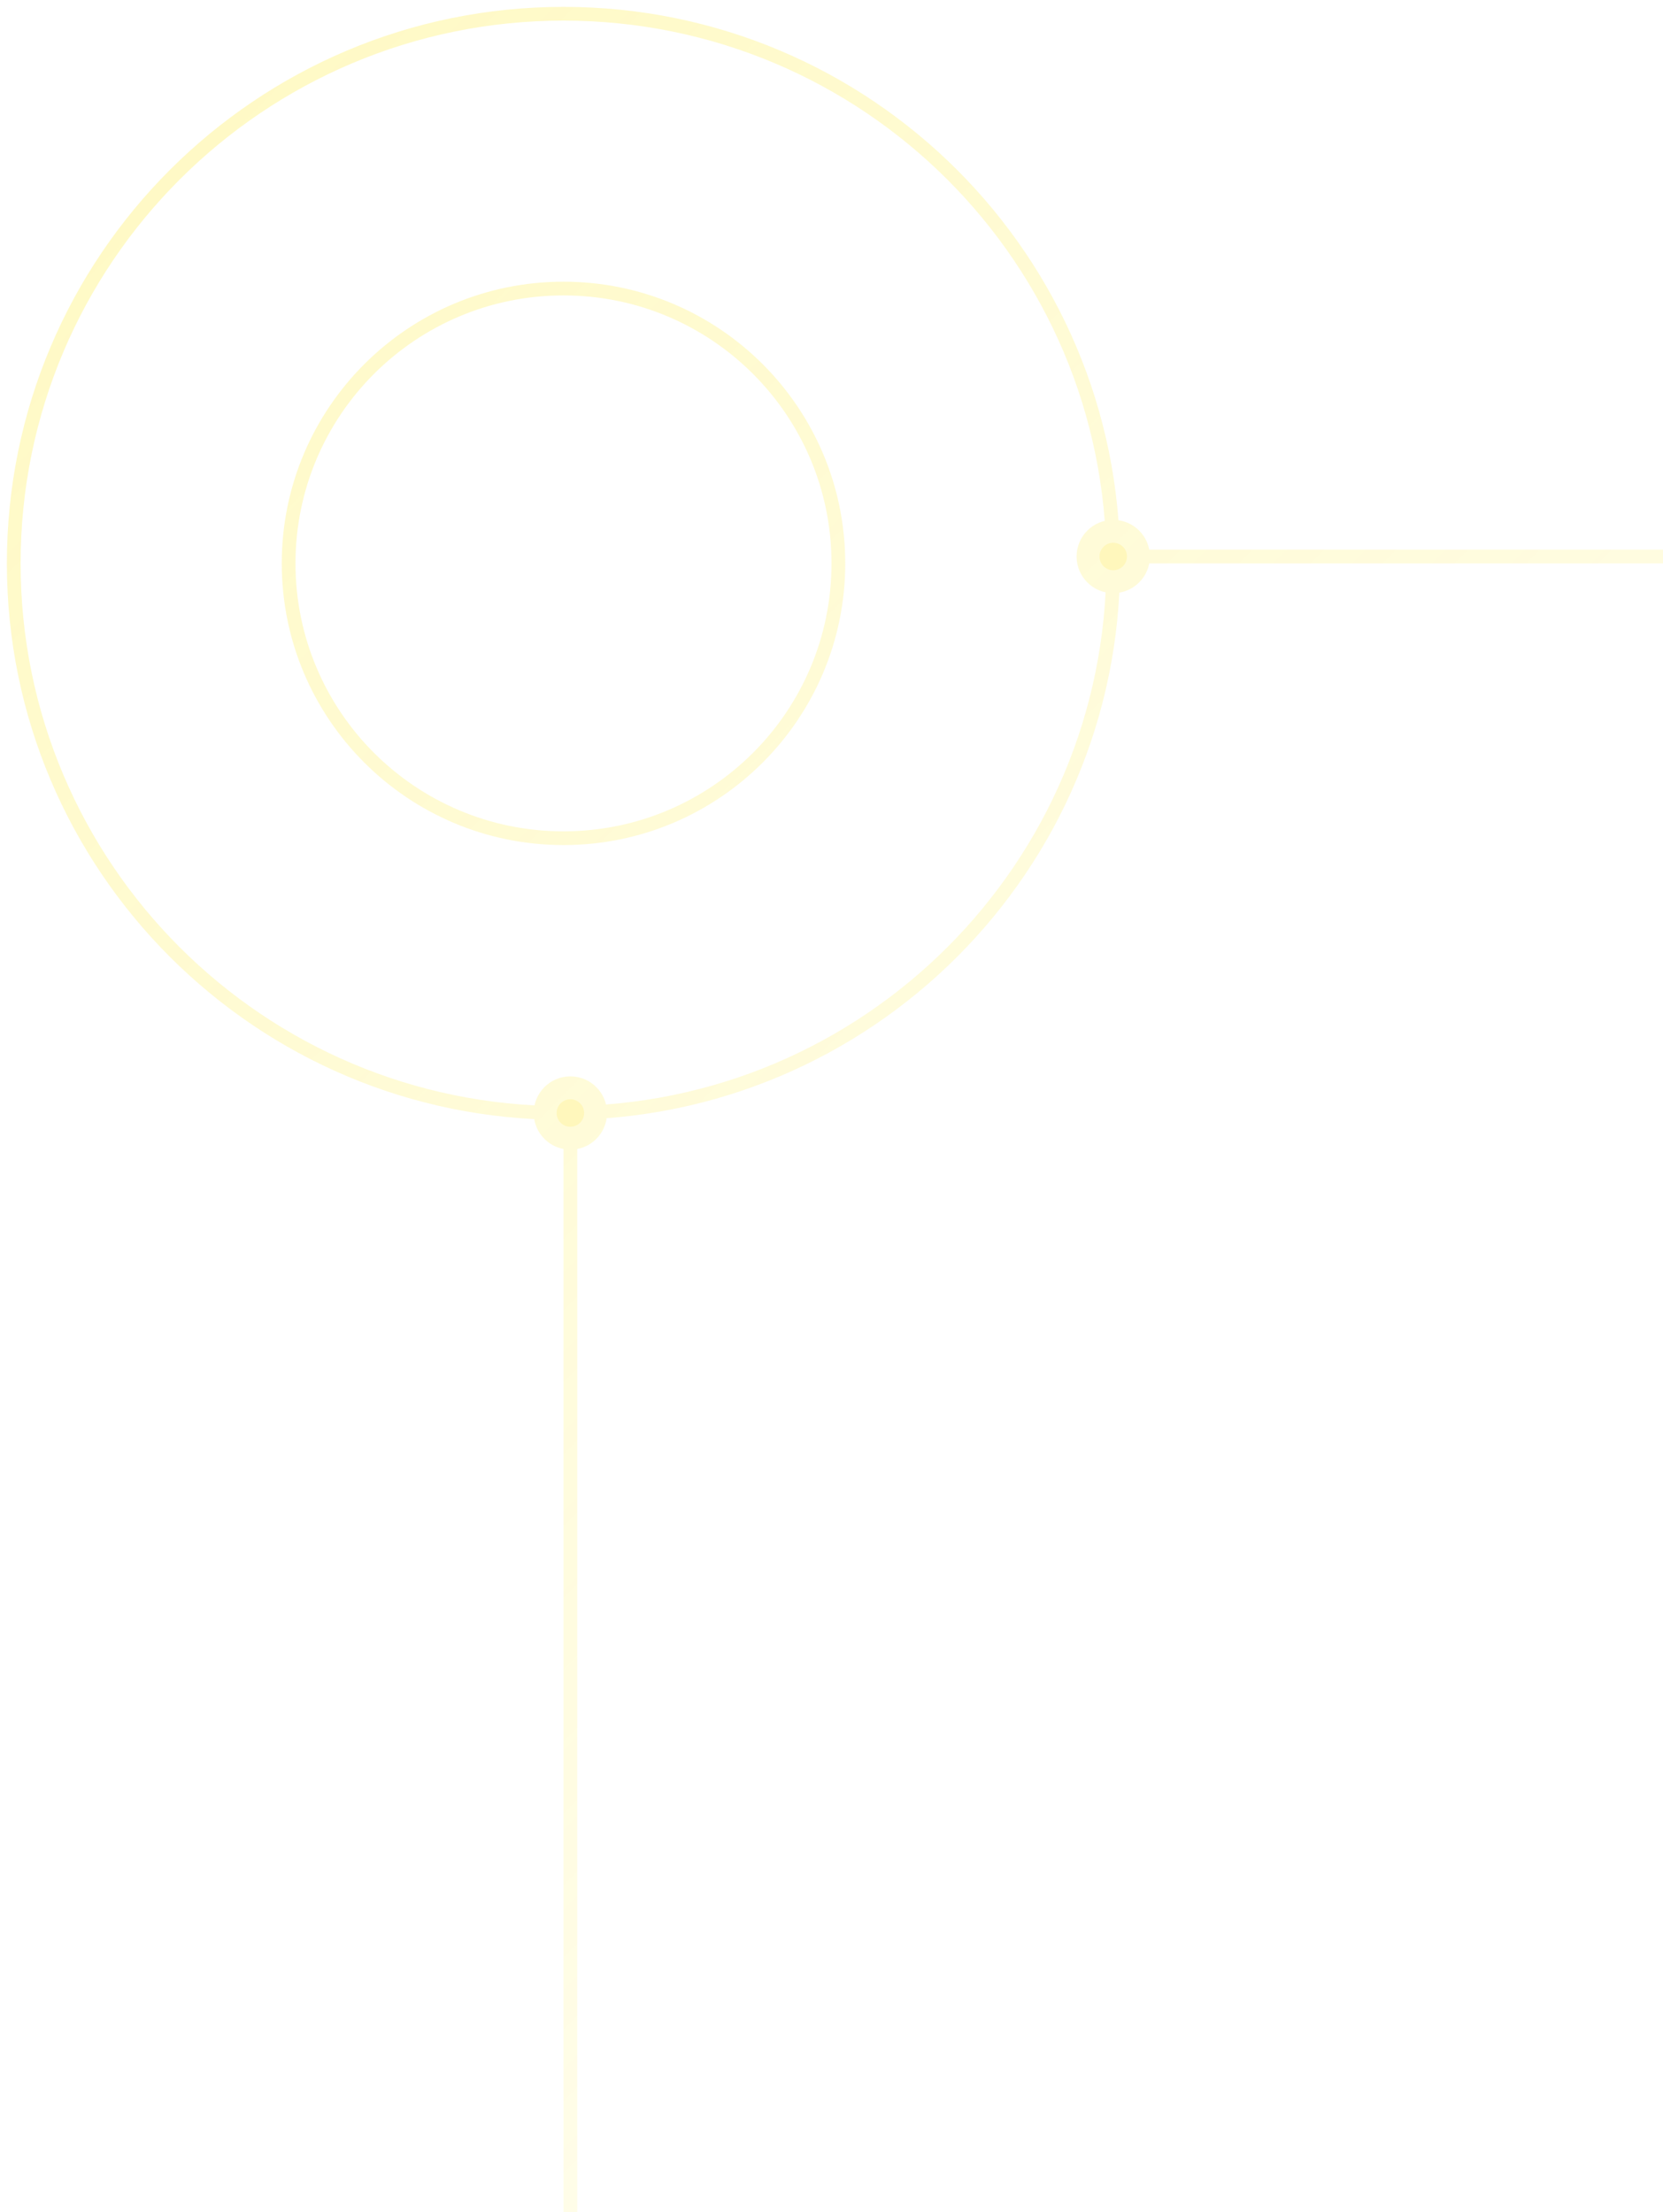 <svg width="121" height="161" viewBox="0 0 121 161" fill="none" xmlns="http://www.w3.org/2000/svg">
<g id="Group 1765">
<path id="Vector" d="M78.333 40.5C78.333 41.973 79.527 43.167 81 43.167C82.473 43.167 83.667 41.973 83.667 40.5C83.667 39.027 82.473 37.833 81 37.833C79.527 37.833 78.333 39.027 78.333 40.5ZM38.833 81C38.833 82.473 40.027 83.667 41.5 83.667C42.973 83.667 44.167 82.473 44.167 81C44.167 79.527 42.973 78.333 41.5 78.333C40.027 78.333 38.833 79.527 38.833 81ZM60.5 41C60.5 51.77 51.77 60.5 41 60.5V61.5C52.322 61.5 61.5 52.322 61.5 41H60.5ZM41 60.5C30.23 60.5 21.5 51.77 21.5 41H20.5C20.5 52.322 29.678 61.5 41 61.5V60.5ZM21.5 41C21.5 30.23 30.23 21.5 41 21.5V20.5C29.678 20.5 20.5 29.678 20.5 41H21.5ZM41 21.5C51.77 21.5 60.5 30.23 60.5 41H61.5C61.5 29.678 52.322 20.5 41 20.5V21.5ZM80.5 41C80.5 62.815 62.815 80.5 41 80.5V81.5C63.367 81.5 81.5 63.367 81.5 41H80.5ZM41 80.5C19.185 80.5 1.5 62.815 1.5 41H0.5C0.5 63.367 18.633 81.5 41 81.5V80.5ZM1.5 41C1.5 19.185 19.185 1.5 41 1.5V0.5C18.633 0.5 0.5 18.633 0.5 41H1.5ZM41 1.5C62.815 1.5 80.5 19.185 80.5 41H81.5C81.5 18.633 63.367 0.5 41 0.5V1.5ZM81 41H161V40H81V41ZM41 81L41 161H42L42 81H41Z" fill="url(#paint0_linear_505_4478)" fill-opacity="0.24"/>
<g id="Ellipse 56" filter="url(#filter0_d_505_4478)">
<circle cx="81" cy="40.5" r="1" fill="#FFF7BC"/>
</g>
<g id="Ellipse 57" filter="url(#filter1_d_505_4478)">
<circle cx="41.5" cy="81" r="1" fill="#FFF7BC"/>
</g>
</g>
<defs>
<filter id="filter0_d_505_4478" x="75" y="34.5" width="12" height="12" filterUnits="userSpaceOnUse" color-interpolation-filters="sRGB">
<feFlood flood-opacity="0" result="BackgroundImageFix"/>
<feColorMatrix in="SourceAlpha" type="matrix" values="0 0 0 0 0 0 0 0 0 0 0 0 0 0 0 0 0 0 127 0" result="hardAlpha"/>
<feMorphology radius="1" operator="dilate" in="SourceAlpha" result="effect1_dropShadow_505_4478"/>
<feOffset/>
<feGaussianBlur stdDeviation="2"/>
<feComposite in2="hardAlpha" operator="out"/>
<feColorMatrix type="matrix" values="0 0 0 0 0.886 0 0 0 0 0.78 0 0 0 0 0.176 0 0 0 1 0"/>
<feBlend mode="normal" in2="BackgroundImageFix" result="effect1_dropShadow_505_4478"/>
<feBlend mode="normal" in="SourceGraphic" in2="effect1_dropShadow_505_4478" result="shape"/>
</filter>
<filter id="filter1_d_505_4478" x="35.5" y="75" width="12" height="12" filterUnits="userSpaceOnUse" color-interpolation-filters="sRGB">
<feFlood flood-opacity="0" result="BackgroundImageFix"/>
<feColorMatrix in="SourceAlpha" type="matrix" values="0 0 0 0 0 0 0 0 0 0 0 0 0 0 0 0 0 0 127 0" result="hardAlpha"/>
<feMorphology radius="1" operator="dilate" in="SourceAlpha" result="effect1_dropShadow_505_4478"/>
<feOffset/>
<feGaussianBlur stdDeviation="2"/>
<feComposite in2="hardAlpha" operator="out"/>
<feColorMatrix type="matrix" values="0 0 0 0 0.886 0 0 0 0 0.78 0 0 0 0 0.176 0 0 0 1 0"/>
<feBlend mode="normal" in2="BackgroundImageFix" result="effect1_dropShadow_505_4478"/>
<feBlend mode="normal" in="SourceGraphic" in2="effect1_dropShadow_505_4478" result="shape"/>
</filter>
<linearGradient id="paint0_linear_505_4478" x1="1" y1="1" x2="161" y2="161" gradientUnits="userSpaceOnUse">
<stop stop-color="#FFE600"/>
<stop offset="1" stop-color="#FFE600" stop-opacity="0"/>
</linearGradient>
</defs>
</svg>
